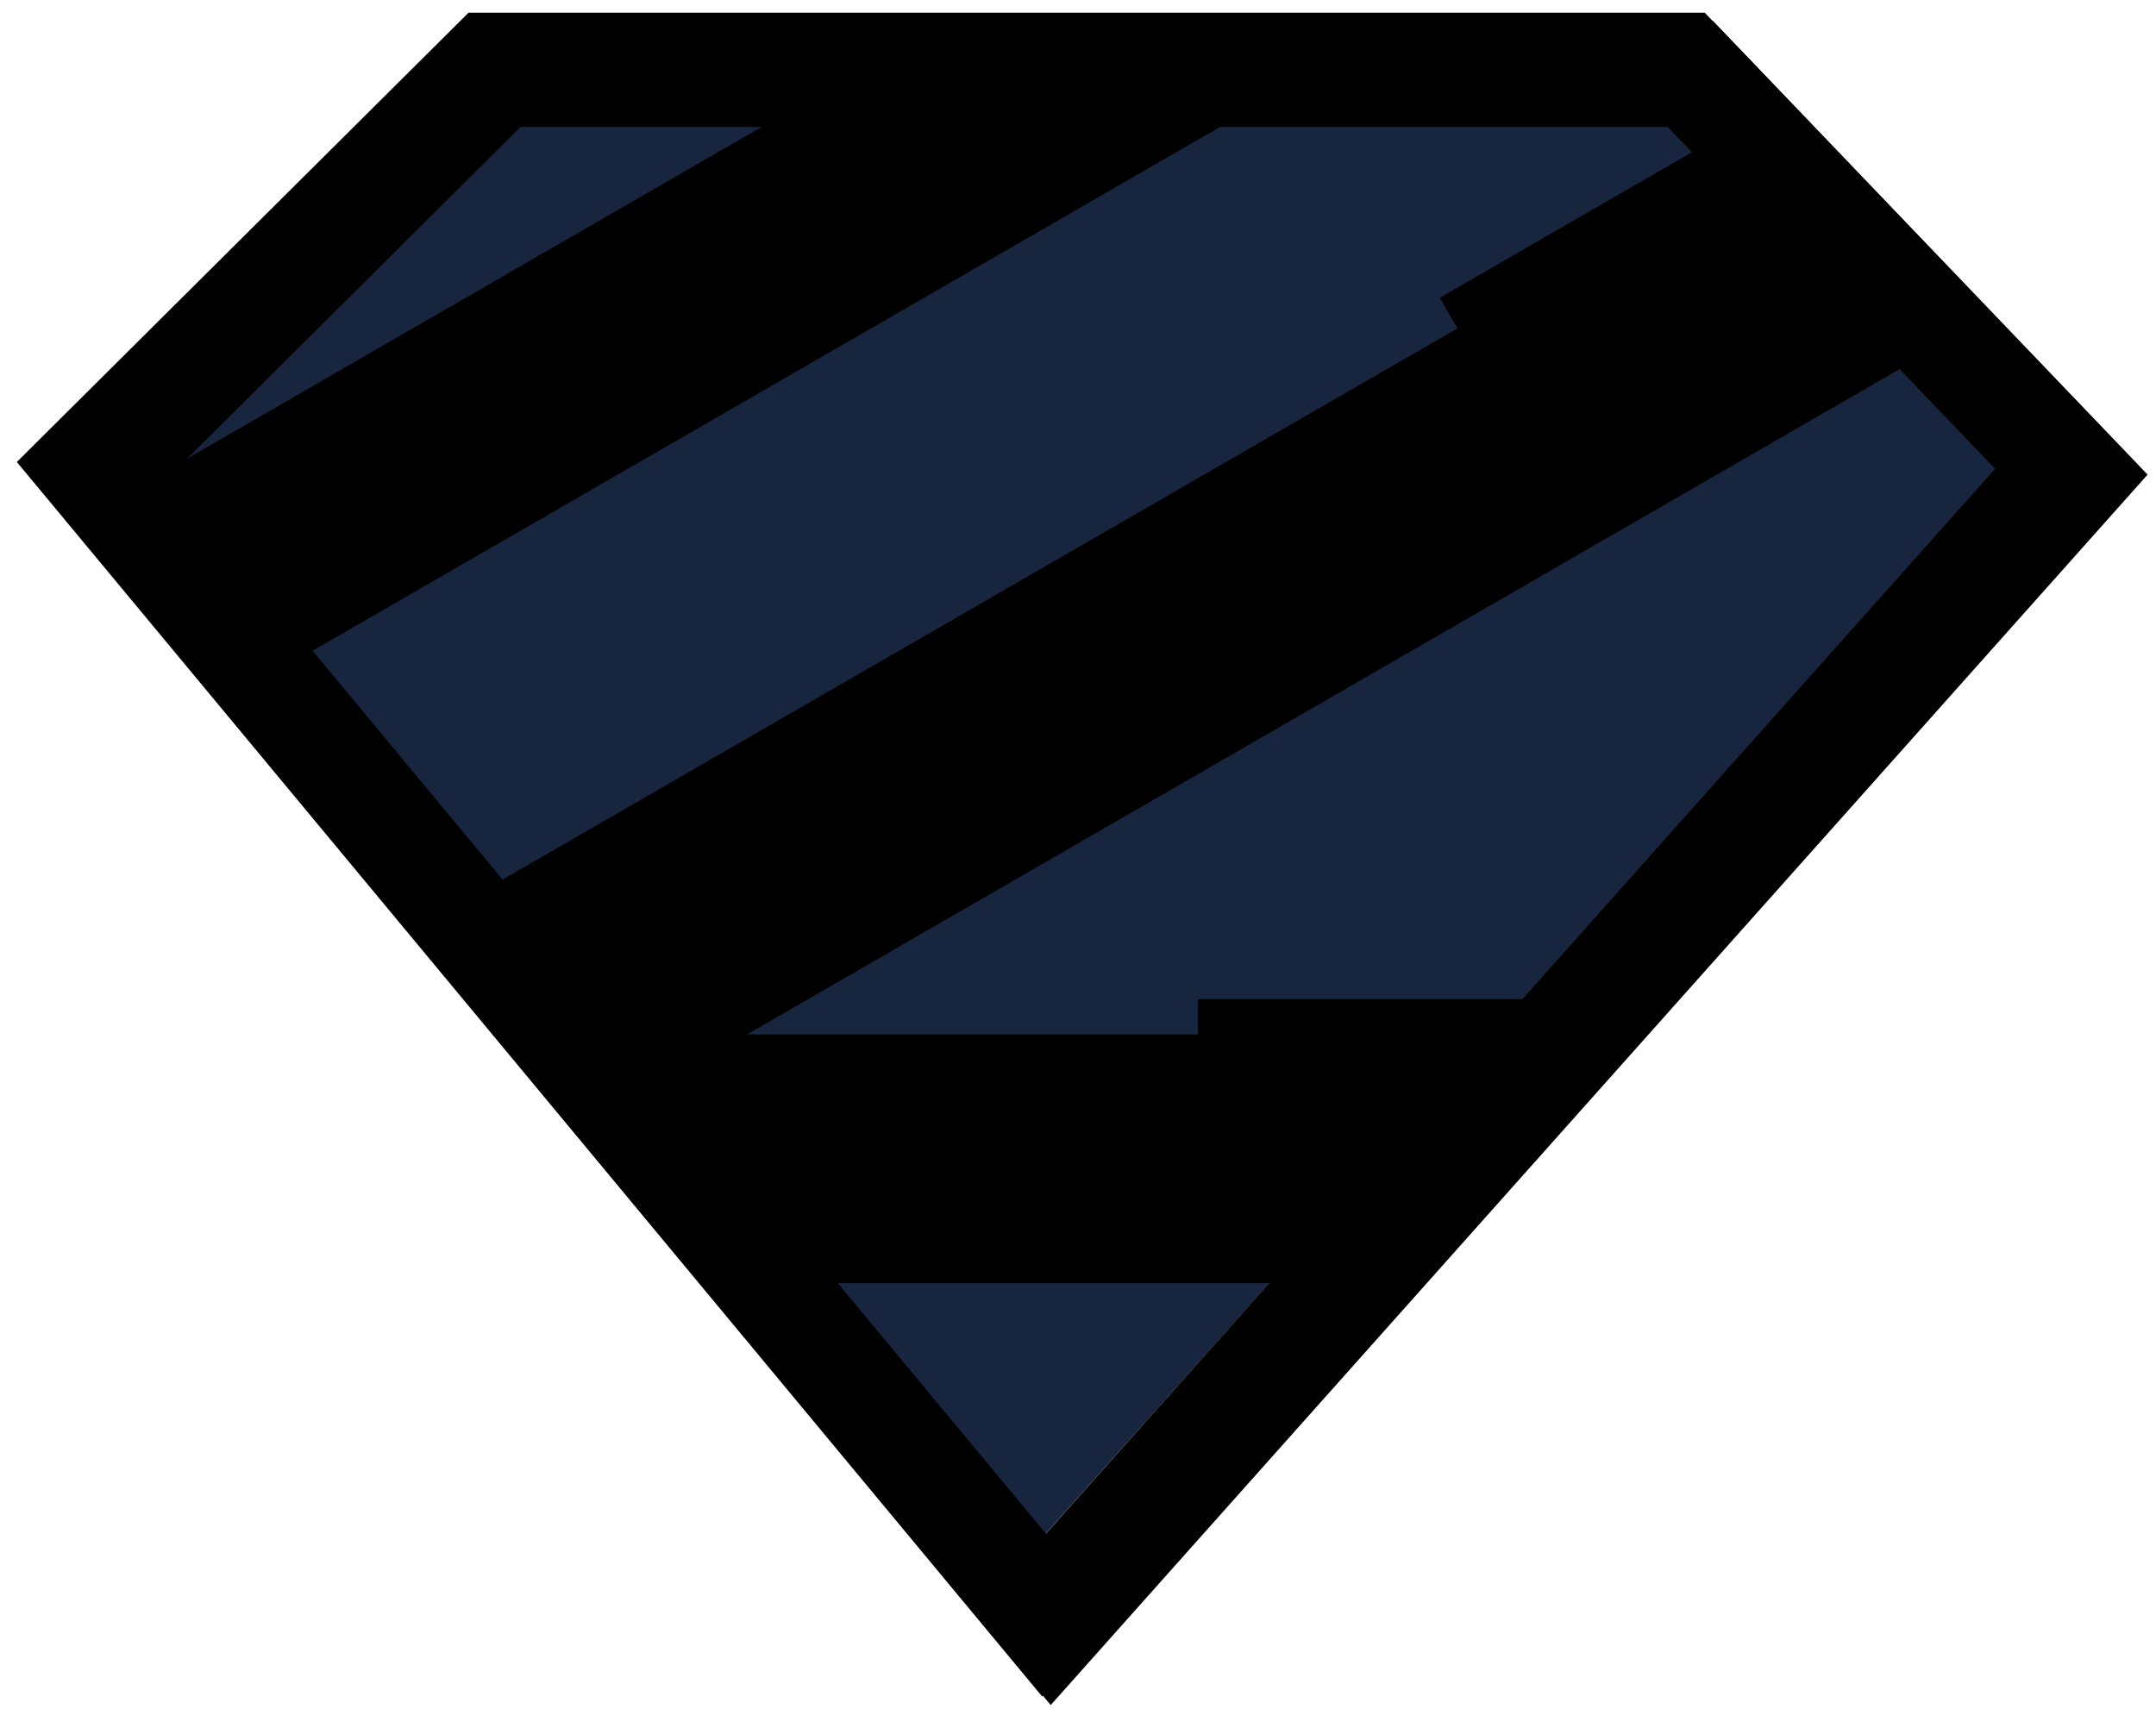 <svg
  xmlns="http://www.w3.org/2000/svg"
  xmlns:xlink="http://www.w3.org/1999/xlink"
  viewBox="0 0 256 203"
>
  <defs>
    <filter id="a" width="105.2%" height="106.5%" x="-2.2%" y="-2.8%" filterUnits="objectBoundingBox">
      <feOffset dx="1" dy="1" in="SourceAlpha" result="shadowOffsetOuter1" />
      <feGaussianBlur in="shadowOffsetOuter1" result="shadowBlurOuter1" stdDeviation="2" />
      <feColorMatrix in="shadowBlurOuter1" values="0 0 0 0 0 0 0 0 0 0 0 0 0 0 0 0 0 0 0.36 0" />
    </filter>
    <path id="b" d="M200.42 0H53.63L0 53.355l121.76 146.624 9.714-10.9L252 53.857 200.42 0Zm-5.362 12.562 39.84 41.6-112.8 126.558L17 54.162l41.815-41.6h136.243Z" />
  </defs>
  <path fill="#18253F" d="M60.816 14.033h136.278l39.933 41.69-112.989 126.554L18.957 55.724z" />
  <path fill="currentColor" d="M151.427 152.386H98.013l-24.124-29.534 68.364-.002.002-4.19h39.078z" />
  <path fill="currentColor" d="m225.56 43.834-147.382 85.09-19.226-24.051 114.099-65.877-2.096-3.631 30.391-17.546zM146.596 14.075 35.93 77.968 18.719 56.483l74.095-42.78z" />
  <g transform="translate(2 1.51)">
    <use xlink:href="#b" filter="url(#a)" />
    <use xlink:href="#b" fill="currentColor"/>
  </g>
</svg>